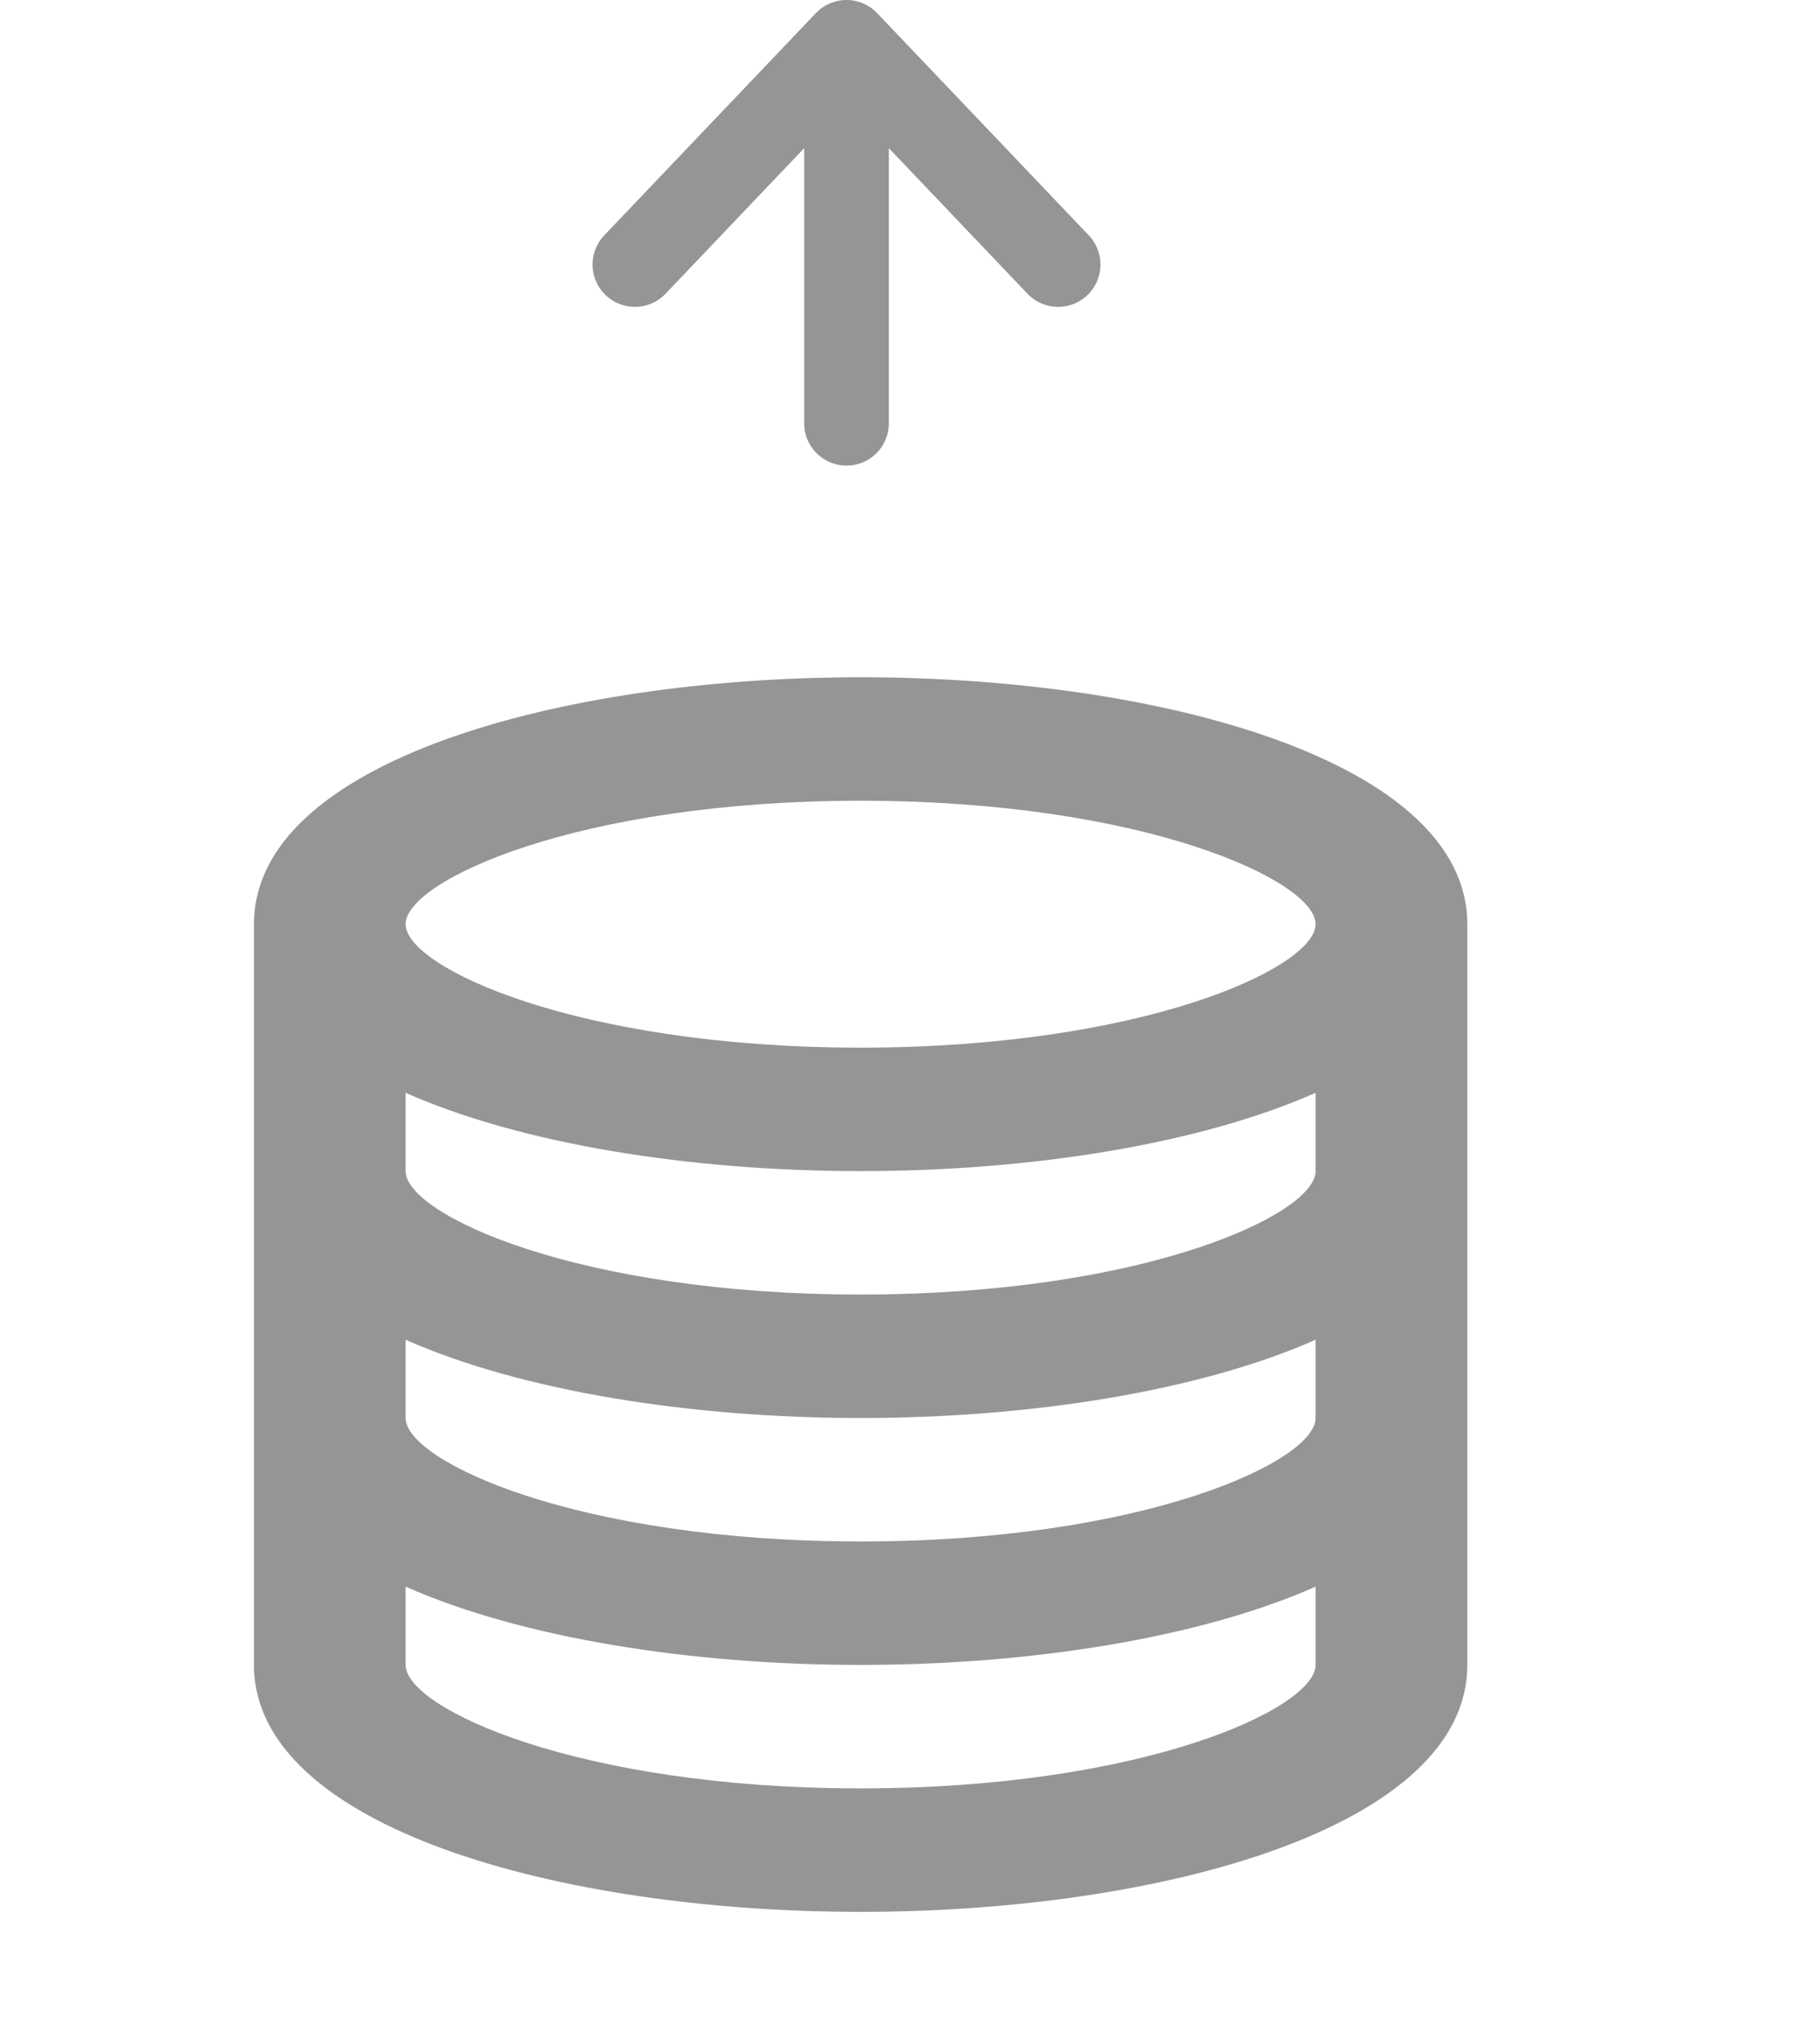<svg width="43" height="48" viewBox="0 0 43 48" fill="none" xmlns="http://www.w3.org/2000/svg">
<path d="M20 10V1M20 1L15 6.25M20 1L25 6.25" stroke="#959595" stroke-width="2" stroke-linecap="round" stroke-linejoin="round"/>
<path d="M20.333 45.167C27.457 45.167 34.667 43.163 34.667 39.333V21.833C34.667 18.004 27.457 16 20.333 16C13.21 16 6 18.004 6 21.833V39.333C6 43.163 13.21 45.167 20.333 45.167ZM20.333 42.25C13.665 42.25 9.583 40.361 9.583 39.333V37.484C12.344 38.706 16.351 39.333 20.333 39.333C24.316 39.333 28.322 38.706 31.083 37.484V39.333C31.083 40.361 27.002 42.25 20.333 42.25ZM20.333 18.917C27.002 18.917 31.083 20.805 31.083 21.833C31.083 22.861 27.002 24.75 20.333 24.75C13.665 24.75 9.583 22.861 9.583 21.833C9.583 20.805 13.665 18.917 20.333 18.917ZM9.583 25.817C12.344 27.04 16.351 27.667 20.333 27.667C24.316 27.667 28.322 27.04 31.083 25.817V27.667C31.083 28.695 27.002 30.583 20.333 30.583C13.665 30.583 9.583 28.695 9.583 27.667V25.817ZM9.583 31.651C12.344 32.873 16.351 33.5 20.333 33.5C24.316 33.5 28.322 32.873 31.083 31.651V33.5C31.083 34.528 27.002 36.417 20.333 36.417C13.665 36.417 9.583 34.528 9.583 33.5V31.651Z" fill="#959595"/>
</svg>
